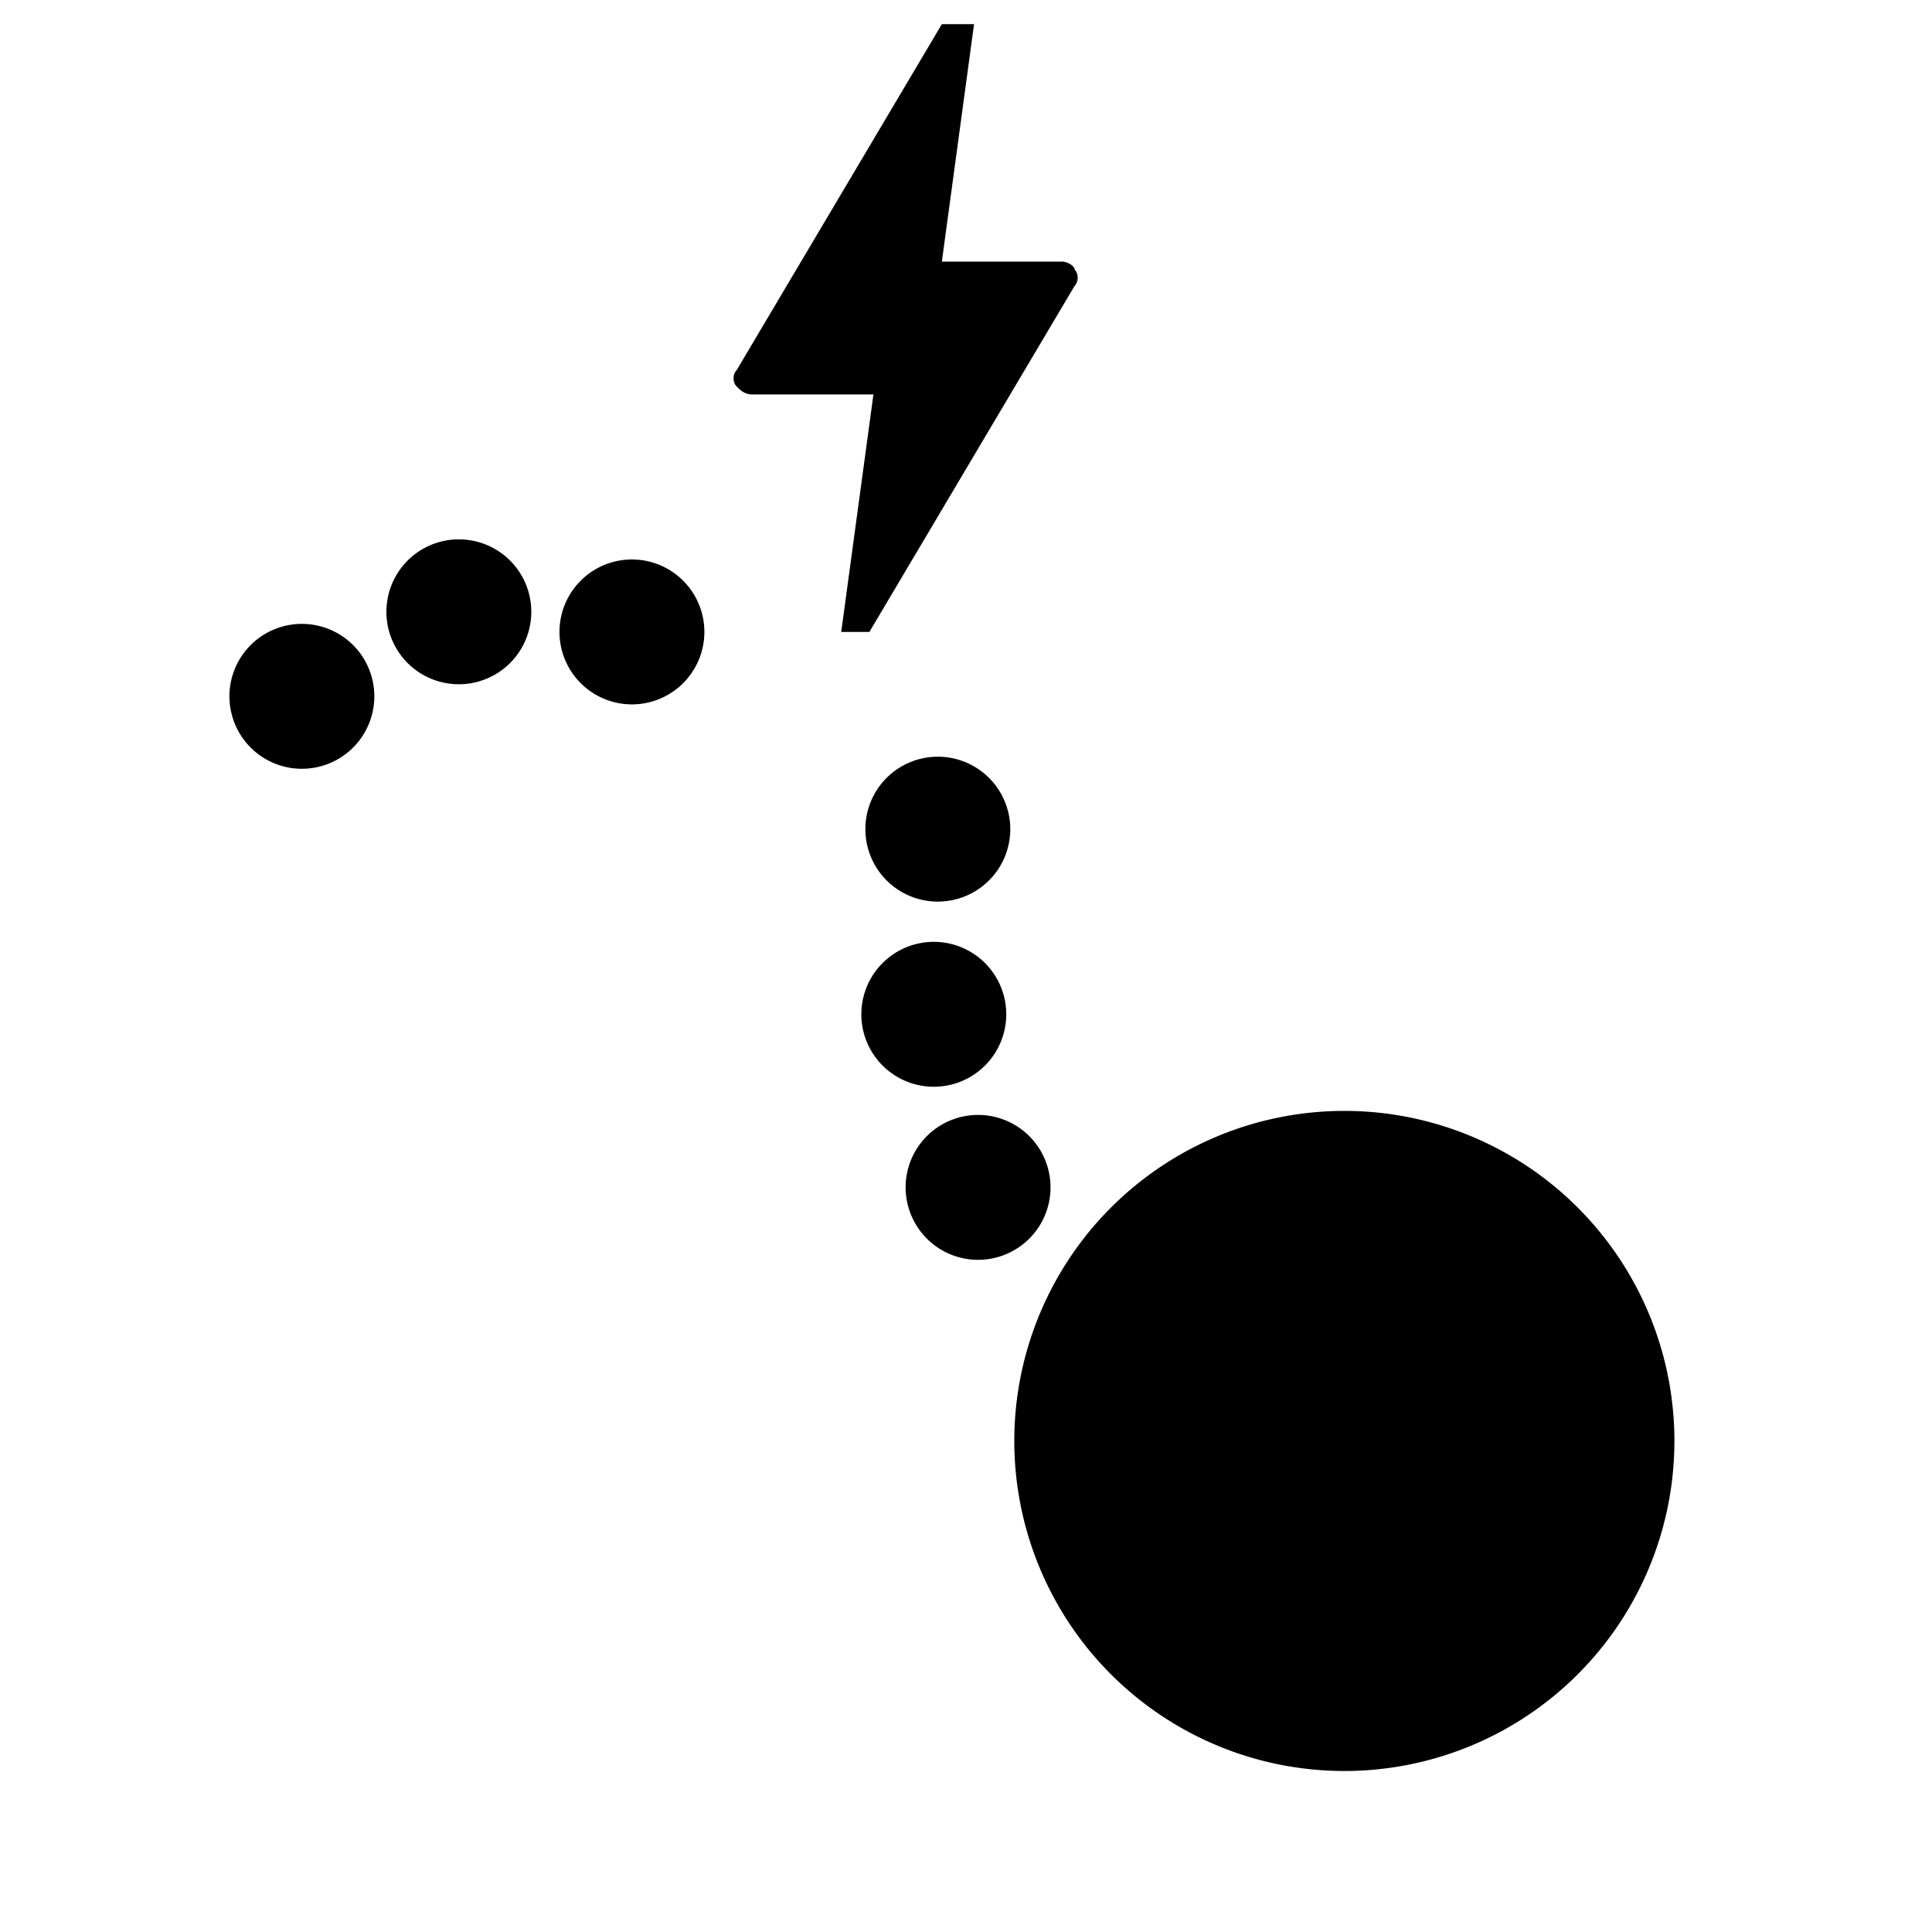 <?xml version="1.0" encoding="UTF-8" standalone="no"?>
<!-- Generator: Adobe Illustrator 26.5.0, SVG Export Plug-In . SVG Version: 6.00 Build 0)  -->

<svg
   version="1.1"
   id="Ebene_1"
   x="0px"
   y="0px"
   viewBox="0 0 48 48"
   style="enable-background:new 0 0 48 48;"
   xml:space="preserve"
   sodipodi:docname="jailbreak.svg"
   inkscape:version="1.2.1 (9c6d41e410, 2022-07-14)"
   xmlns:inkscape="http://www.inkscape.org/namespaces/inkscape"
   xmlns:sodipodi="http://sodipodi.sourceforge.net/DTD/sodipodi-0.dtd"
   xmlns="http://www.w3.org/2000/svg"
   xmlns:svg="http://www.w3.org/2000/svg"><defs
   id="defs76" /><sodipodi:namedview
   id="namedview74"
   pagecolor="#505050"
   bordercolor="#eeeeee"
   borderopacity="1"
   inkscape:showpageshadow="0"
   inkscape:pageopacity="0"
   inkscape:pagecheckerboard="0"
   inkscape:deskcolor="#505050"
   showgrid="false"
   inkscape:zoom="4.9166667"
   inkscape:cx="24"
   inkscape:cy="24.101695"
   inkscape:window-width="1500"
   inkscape:window-height="930"
   inkscape:window-x="-6"
   inkscape:window-y="-6"
   inkscape:window-maximized="1"
   inkscape:current-layer="Ebene_1" />

<g
   id="g71">
	
	
	
	
	
	
	<path
   id="circle69"
   d="m 9.3,17.3 a 1.8,1.8 0 0 1 -1.8,1.8 1.8,1.8 0 0 1 -1.8,-1.8 1.8,1.8 0 0 1 1.8,-1.8 1.8,1.8 0 0 1 1.8,1.8 z M 13.2,15.2 A 1.8,1.8 0 0 1 11.4,17 1.8,1.8 0 0 1 9.6,15.2 1.8,1.8 0 0 1 11.4,13.4 a 1.8,1.8 0 0 1 1.8,1.8 z m 4.3,0.5 a 1.8,1.8 0 0 1 -1.8,1.8 1.8,1.8 0 0 1 -1.8,-1.8 1.8,1.8 0 0 1 1.8,-1.8 1.8,1.8 0 0 1 1.8,1.8 z m 7.6,4.9 a 1.8,1.8 0 0 1 -1.8,1.8 1.8,1.8 0 0 1 -1.8,-1.8 1.8,1.8 0 0 1 1.8,-1.8 1.8,1.8 0 0 1 1.8,1.8 z m -0.1,4.6 a 1.8,1.8 0 0 1 -1.8,1.8 1.8,1.8 0 0 1 -1.8,-1.8 1.8,1.8 0 0 1 1.8,-1.8 1.8,1.8 0 0 1 1.8,1.8 z M 26.1,29.5 a 1.8,1.8 0 0 1 -1.8,1.8 1.8,1.8 0 0 1 -1.8,-1.8 1.8,1.8 0 0 1 1.8,-1.8 1.8,1.8 0 0 1 1.8,1.8 z m 15.5,6.3 a 8.2,8.2 0 0 1 -8.2,8.2 8.2,8.2 0 0 1 -8.2,-8.2 8.2,8.2 0 0 1 8.2,-8.2 8.2,8.2 0 0 1 8.2,8.2 z M 20.9,15.7 21.7,9.8 h -3 c -0.2,0 -0.3,-0.1 -0.4,-0.2 -0.1,-0.1 -0.1,-0.3 0,-0.4 l 5.1,-8.6 h 0.8 l -0.8,5.9 h 3 c 0.1,0 0.3,0.1 0.3,0.2 0.1,0.1 0.1,0.3 0,0.4 l -5.1,8.6 z" />
</g>
</svg>

